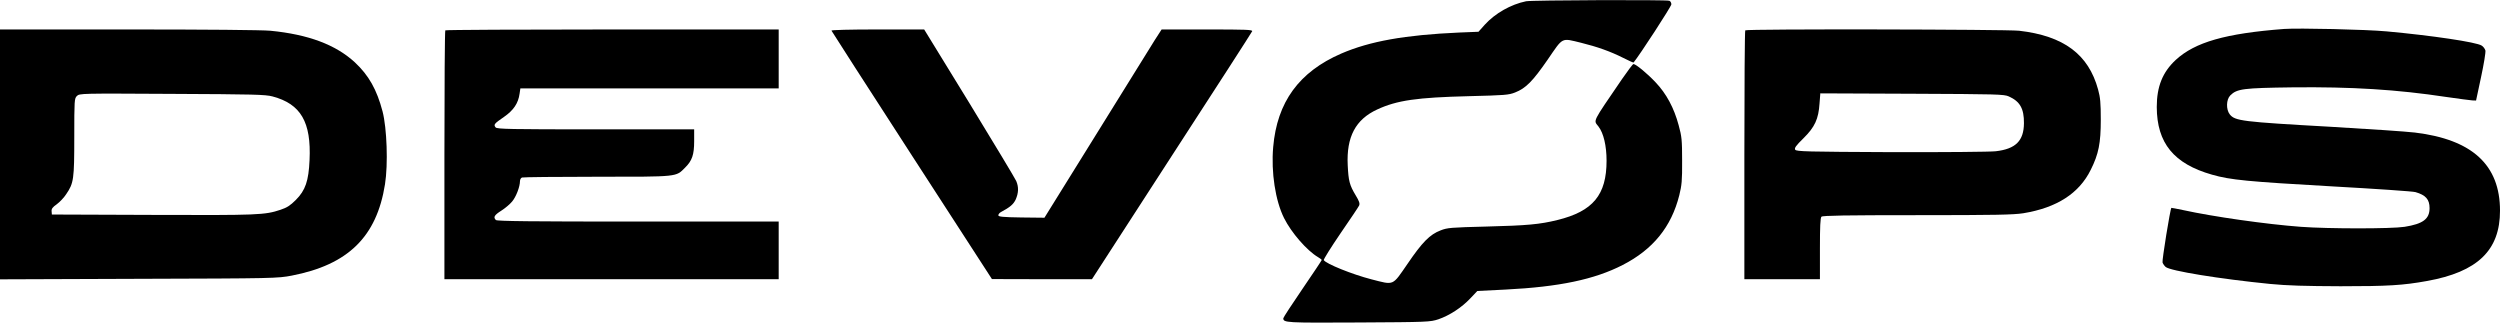 <?xml version="1.0" standalone="no"?>
<!DOCTYPE svg PUBLIC "-//W3C//DTD SVG 20010904//EN"
 "http://www.w3.org/TR/2001/REC-SVG-20010904/DTD/svg10.dtd">
<svg version="1.0" xmlns="http://www.w3.org/2000/svg"
 width="1952pt" height="252pt" viewBox="0 0 1952 252"
 preserveAspectRatio="xMidYMid meet">

<g transform="translate(0,252) scale(0.1,-0.1)"
fill="#000000" stroke="none">
<path d="M11915 2510 c-117 -24 -240 -93 -321 -182 l-50 -56 -150 -6 c-426
-19 -698 -68 -921 -164 -330 -143 -502 -379 -532 -731 -17 -196 17 -418 85
-554 57 -114 178 -253 264 -304 16 -9 30 -20 30 -23 0 -3 -67 -104 -150 -225
-82 -120 -150 -224 -150 -230 0 -35 21 -36 587 -33 546 3 559 4 624 25 87 30
181 91 249 163 l55 58 220 11 c420 21 695 79 915 192 236 121 380 297 442 545
19 77 23 114 22 269 0 162 -3 190 -27 277 -36 135 -96 247 -181 336 -66 70
-154 142 -172 142 -5 0 -45 -53 -89 -117 -238 -349 -224 -319 -184 -371 40
-52 63 -151 63 -267 0 -267 -106 -395 -384 -463 -137 -34 -237 -43 -555 -51
-276 -7 -304 -9 -357 -30 -84 -32 -143 -92 -258 -261 -121 -175 -102 -167
-282 -121 -151 39 -354 121 -372 150 -3 5 55 98 130 208 75 109 141 207 146
218 7 16 1 34 -27 80 -48 80 -56 112 -62 234 -11 222 61 358 230 436 155 72
312 94 717 104 279 7 310 9 360 29 84 33 137 87 254 256 123 179 104 170 261
132 125 -31 228 -67 329 -118 43 -22 79 -38 81 -36 47 57 295 438 295 454 0
12 -7 25 -16 28 -23 9 -1073 5 -1119 -4z"/>
<path d="M17835 2294 c-458 -35 -696 -103 -847 -242 -103 -96 -148 -208 -148
-368 1 -281 133 -443 432 -528 142 -41 280 -54 933 -91 341 -19 636 -39 655
-45 80 -23 110 -57 110 -125 0 -85 -51 -123 -195 -146 -102 -16 -593 -16 -810
0 -270 20 -684 79 -921 131 -49 10 -89 18 -90 17 -9 -8 -74 -411 -69 -426 3
-10 14 -26 24 -35 34 -31 423 -94 816 -133 133 -13 276 -17 550 -18 370 0 487
7 675 41 395 71 570 239 570 549 0 357 -217 556 -664 610 -67 8 -362 28 -656
45 -697 39 -749 46 -790 97 -30 38 -28 116 4 148 52 52 101 58 486 63 460 5
816 -17 1200 -75 96 -14 188 -26 204 -27 l29 -1 39 183 c22 102 37 194 34 208
-4 13 -16 30 -29 38 -40 27 -392 79 -742 111 -159 15 -689 27 -800 19z"/>
<path d="M0 1315 l0 -976 1083 4 c1061 3 1084 4 1195 25 440 85 663 303 728
713 25 156 15 439 -19 569 -45 171 -108 282 -216 383 -150 138 -363 218 -660
247 -62 6 -505 10 -1107 10 l-1004 0 0 -975z m2128 452 c221 -59 303 -200 289
-497 -7 -162 -32 -236 -107 -311 -44 -44 -69 -60 -120 -77 -123 -41 -174 -43
-995 -40 l-790 3 -2 25 c-2 19 7 32 40 55 23 17 57 52 74 79 59 86 63 117 63
448 0 287 1 299 20 318 21 21 26 21 743 17 638 -3 729 -5 785 -20z"/>
<path d="M3477 2283 c-4 -3 -7 -442 -7 -975 l0 -968 1305 0 1305 0 0 225 0
225 -1098 0 c-841 0 -1101 3 -1110 12 -22 22 -13 38 42 73 30 19 68 51 85 72
31 37 61 116 61 159 0 12 7 25 16 28 9 3 273 6 587 6 638 0 613 -2 686 71 55
54 71 101 71 207 l0 92 -769 0 c-663 0 -770 2 -781 15 -18 22 -11 30 65 82 75
52 112 107 122 182 l6 41 1008 0 1009 0 0 230 0 230 -1298 0 c-714 0 -1302 -3
-1305 -7z"/>
<path d="M6492 2281 c2 -5 284 -444 628 -975 l625 -965 390 -1 391 0 622 961
c343 528 626 967 629 975 4 12 -47 14 -351 14 l-356 0 -53 -82 c-29 -46 -235
-377 -457 -736 l-405 -652 -180 2 c-146 2 -180 6 -180 17 0 8 9 19 20 25 73
39 98 61 116 99 22 51 24 96 4 143 -8 19 -173 293 -366 609 l-353 575 -364 0
c-218 0 -362 -4 -360 -9z"/>
<path d="M13627 2283 c-4 -3 -7 -442 -7 -975 l0 -968 295 0 295 0 0 238 c0
172 3 241 12 250 9 9 189 12 747 12 610 0 752 3 829 15 262 43 436 155 527
340 61 122 78 207 78 390 0 132 -4 174 -21 236 -75 275 -269 419 -617 459
-100 11 -2127 15 -2138 3z m2058 -516 c87 -39 119 -95 118 -209 -1 -137 -64
-201 -220 -219 -43 -5 -405 -8 -817 -7 -662 3 -740 5 -749 19 -8 13 5 31 65
90 88 87 117 149 125 272 l6 78 716 -3 c665 -3 719 -4 756 -21z"/>
</g>
</svg>
